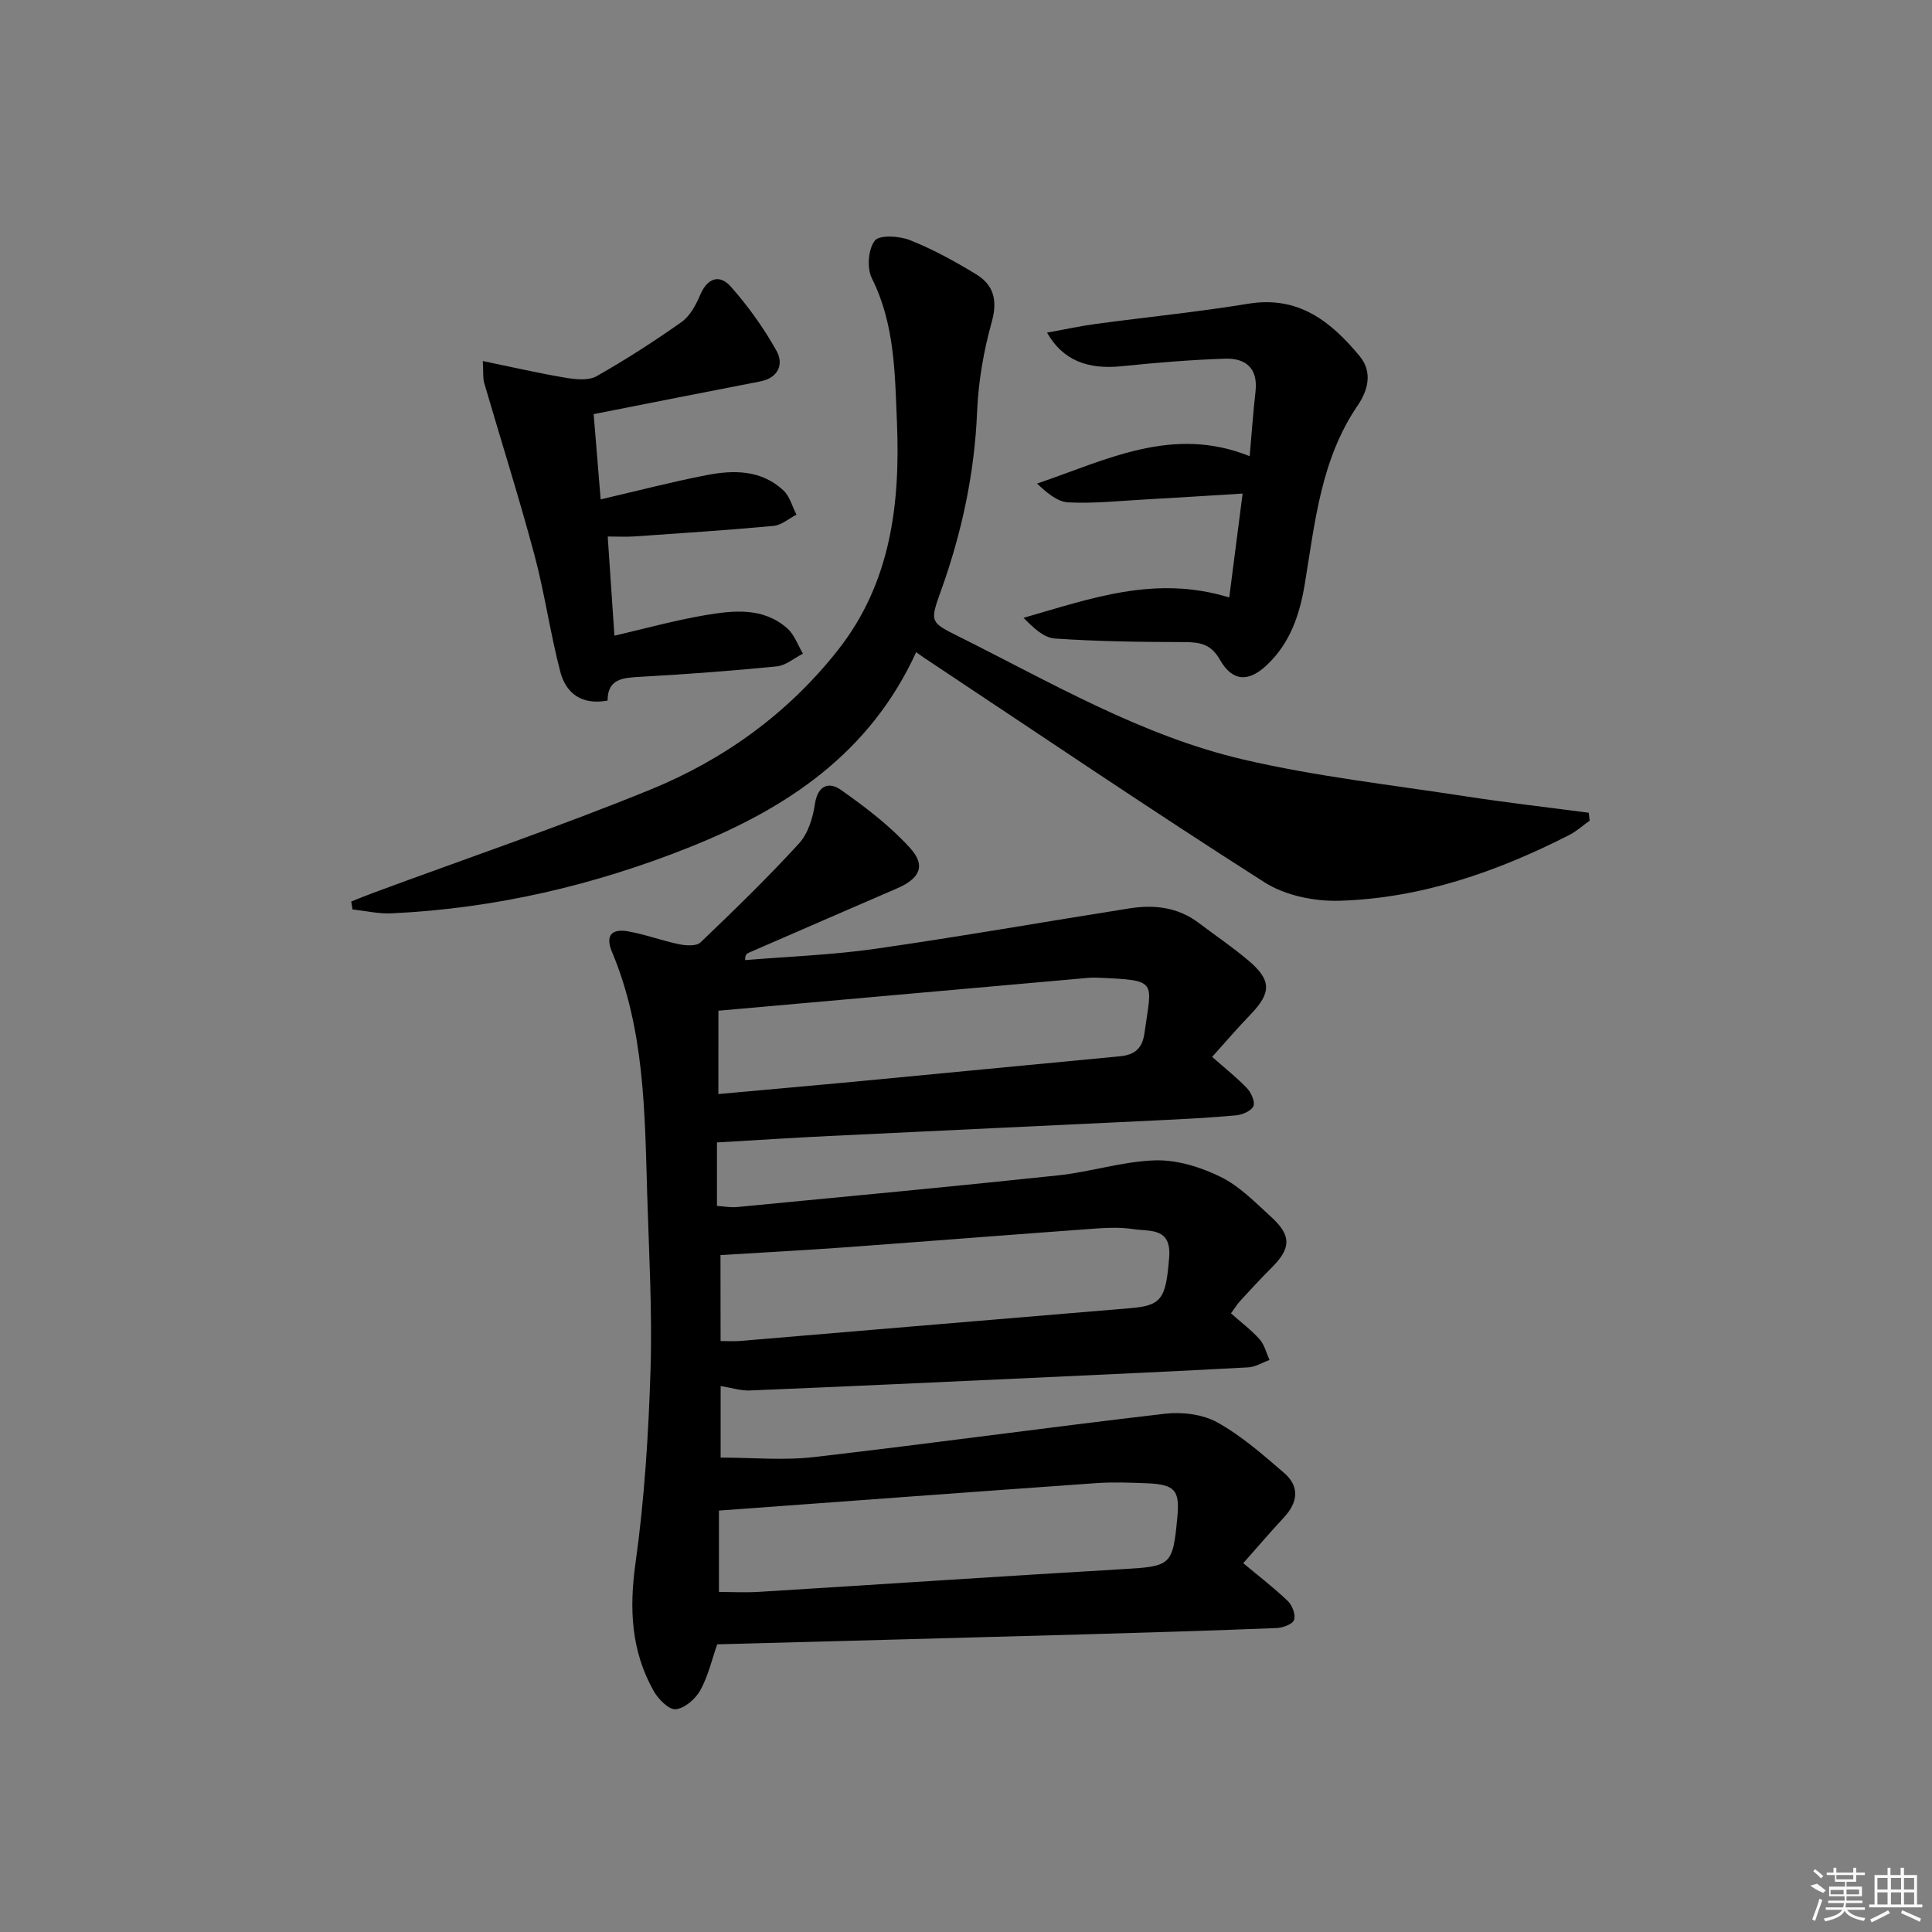<svg enable-background="new 0 0 400 400" viewBox="0 0 400 400" xmlns="http://www.w3.org/2000/svg"><rect x="0" y="0" width="400" height="400" fill="#808080" stroke="none"/><path d="m250.96 218.82c2.64 2.33 5.1 4.26 7.24 6.51.87.91 1.71 2.87 1.29 3.72-.5 1.01-2.34 1.77-3.66 1.88-5.63.51-11.28.79-16.92 1.06-22.42 1.08-44.85 2.12-67.28 3.21-7.62.37-15.23.87-23.19 1.33v13.14c1.38.09 2.82.37 4.21.23 22.14-2.13 44.29-4.2 66.41-6.55 6.74-.71 13.38-2.91 20.1-3.11 4.52-.13 9.43 1.39 13.56 3.42 3.93 1.93 7.2 5.32 10.51 8.34 4.2 3.83 4.06 6.46.05 10.46-2.24 2.23-4.38 4.56-6.52 6.89-.66.72-1.16 1.57-1.9 2.57 2.09 1.85 4.21 3.44 5.93 5.37 1.01 1.14 1.39 2.83 2.05 4.28-1.48.53-2.93 1.45-4.43 1.53-14.95.81-29.9 1.49-44.85 2.18-19.43.9-38.85 1.8-58.29 2.6-1.93.08-3.89-.57-6.07-.92v14.82c6.55 0 13.02.62 19.34-.11 24.24-2.8 48.41-6.16 72.64-8.97 3.55-.41 7.81.1 10.85 1.79 5.02 2.79 9.47 6.7 13.86 10.49 3.22 2.79 2.83 6.07-.05 9.17-2.92 3.15-5.72 6.42-8.44 9.49 3.31 2.77 6.44 5.15 9.25 7.86.91.88 1.65 2.85 1.27 3.89-.33.9-2.33 1.63-3.62 1.68-13.3.53-26.61.93-39.91 1.31-25.26.71-50.53 1.38-75.9 2.06-1.08 3.09-1.86 6.54-3.5 9.52-.99 1.79-3.23 3.73-5.08 3.92-1.41.14-3.61-2.07-4.55-3.74-4.69-8.29-5.11-17.02-3.79-26.48 1.86-13.28 2.7-26.76 3.12-40.17.37-12.12-.34-24.27-.7-36.41-.5-16.94-.55-33.96-7.28-49.99-1.5-3.57.1-4.84 3.35-4.26 3.57.63 7.01 1.94 10.56 2.67 1.42.29 3.58.42 4.42-.39 6.96-6.65 13.87-13.37 20.37-20.46 1.86-2.03 2.88-5.26 3.29-8.08.57-3.96 2.87-4.82 5.42-3.02 5.09 3.58 10.15 7.44 14.31 12.03 3.33 3.67 1.99 6.32-2.71 8.35-10.21 4.41-20.41 8.86-30.62 13.29-.44.19-.86.42-.82 1.56 8.98-.75 18.03-1.06 26.94-2.34 17.58-2.52 35.08-5.6 52.62-8.37 5.07-.8 9.97-.27 14.26 2.95 3.45 2.6 7.04 5.03 10.34 7.82 4.84 4.08 4.81 6.68.5 11.17-2.75 2.85-5.33 5.86-7.98 8.81zm-102.11 110.78c2.69 0 5.49.15 8.26-.02 25.03-1.54 50.06-3.23 75.1-4.69 10.29-.6 10.6-.68 11.55-10.82.52-5.52-.51-6.73-6.23-6.97-3.49-.14-7.01-.28-10.49-.04-25.84 1.83-51.67 3.75-78.19 5.69zm.34-51.95c1.65 0 2.81.08 3.95-.01 26.97-2.26 53.95-4.57 80.92-6.8 6.49-.54 7.31-1.99 8-10.43.52-6.33-3.92-5.41-7.39-5.93-2.44-.37-4.99-.33-7.47-.15-17.39 1.26-34.77 2.64-52.16 3.91-8.56.62-17.13 1.07-25.87 1.61.02 5.8.02 11.58.02 17.8zm-.46-51.14c9.35-.85 18.73-1.67 28.1-2.55 18.33-1.74 36.65-3.53 54.98-5.26 3.05-.29 4.69-1.54 5.14-4.81 1.49-10.91 2.99-10.92-9.7-11.47-.66-.03-1.33-.02-1.99.04-25.27 2.24-50.53 4.49-76.52 6.8-.01 5.13-.01 10.96-.01 17.25z"/><path d="m189.68 135.03c-9.57 20.91-26.72 32.29-46.73 40.3-19.89 7.96-40.49 12.77-61.92 13.77-2.66.12-5.37-.52-8.05-.81-.09-.55-.17-1.09-.26-1.64 1.53-.6 3.05-1.24 4.6-1.81 19.13-7.08 38.47-13.66 57.34-21.36 15.27-6.23 28.52-15.8 38.85-28.92 10.96-13.92 12.9-30.33 12.19-47.22-.42-10.06-.45-20.26-5.19-29.72-1.05-2.1-.77-6.01.6-7.79.95-1.24 5.09-.99 7.29-.11 4.76 1.89 9.32 4.4 13.7 7.07 3.64 2.22 4.48 5.38 3.23 9.87-1.68 6.01-2.77 12.33-3.03 18.56-.53 12.76-3.15 24.99-7.43 36.94-2.37 6.61-2.4 6.61 3.66 9.64 19.18 9.57 37.87 20.56 58.93 25.46 15.12 3.52 30.66 5.25 46.04 7.62 8.45 1.3 16.95 2.27 25.43 3.39.07.54.13 1.08.2 1.63-1.42 1.01-2.73 2.22-4.27 3-14.95 7.61-30.65 13.08-47.52 13.59-5.19.16-11.26-1.08-15.56-3.83-23.42-14.92-46.41-30.51-69.55-45.87-.67-.42-1.33-.9-2.55-1.76z"/><path d="m254.5 123.7c.95-7.34 1.82-14.12 2.77-21.51-7.35.45-13.76.86-20.19 1.22-5.31.29-10.63.87-15.92.6-2.28-.12-4.48-2.04-6.45-3.89 14.4-4.9 28.07-12.1 44.02-5.67.41-4.58.71-8.99 1.21-13.38.56-4.85-2.06-6.96-6.34-6.81-7.13.24-14.25.83-21.35 1.56-7.06.73-12.21-1.21-15.47-6.95 3.54-.64 6.79-1.35 10.08-1.8 10.53-1.42 21.12-2.47 31.6-4.19 10.39-1.7 17.13 3.7 23.06 10.88 2.75 3.33 1.65 7.15-.44 10.21-7.62 11.16-8.82 24.17-10.93 36.89-1.07 6.45-3.02 12.23-7.82 16.79-3.84 3.65-7.18 3.48-9.77-1.08-1.8-3.17-4.05-3.62-7.26-3.63-8.97-.02-17.96-.13-26.9-.74-2.32-.16-4.5-2.26-6.49-4.29 13.84-3.93 27.17-8.94 42.59-4.21z"/><path d="m122.91 85.74c.5 6.11.98 11.98 1.45 17.65 7.51-1.74 14.67-3.61 21.93-5.02 5.64-1.1 11.38-1.1 15.94 3.2 1.3 1.23 1.8 3.3 2.67 4.98-1.57.81-3.09 2.17-4.72 2.33-9.59.89-19.2 1.51-28.81 2.18-1.63.11-3.28.02-5.55.02.48 7.1.94 13.79 1.39 20.53 6.27-1.45 12.43-3.16 18.7-4.23 5.9-1 12.07-1.72 17.09 2.72 1.47 1.3 2.18 3.46 3.24 5.23-1.8.92-3.54 2.45-5.42 2.64-9.42.93-18.86 1.63-28.31 2.16-3.55.2-6.71.39-6.72 4.92-5.42.99-8.63-1.55-9.79-5.98-2.09-7.99-3.22-16.23-5.36-24.21-3.2-11.95-6.95-23.76-10.41-35.64-.26-.9-.13-1.91-.27-4.47 6.15 1.27 11.68 2.55 17.27 3.48 2.05.34 4.65.59 6.3-.35 6.05-3.43 11.92-7.21 17.59-11.22 1.73-1.23 2.96-3.5 3.82-5.54 1.52-3.61 4.04-4.42 6.41-1.73 3.58 4.05 6.79 8.54 9.42 13.25 1.52 2.71.42 5.58-3.33 6.32-11.21 2.17-22.4 4.39-34.53 6.78z"/><g fill="#fafafa"><path d="m374.8 390.4 1.4-.4c.7.5 1.3 1 1.8 1.4l-.5.5c-1.5-.6-2.1-1.1-2.7-1.5zm1 7.3-.6-.3c.5-1.4 1.1-2.8 1.5-4.3.2.1.4.2.6.3-.5 1.3-1 2.8-1.5 4.3zm-.4-10.3.4-.4c.4.3 1 .8 1.7 1.4l-.5.5c-.4-.5-1-1-1.6-1.5zm2.5.3h1.7v-1h.6v1h3.5v-1h.6v1h1.8v.5h-1.8v1.4h-2v1h3.2v2h-3.2v.9h3.3v.5h-3.4c0 .3-.1.6-.1.9h4v.5h-3.7c.7.9 1.9 1.5 3.8 1.7-.1.2-.2.4-.3.6-2.1-.4-3.5-1.1-4-2.1-.4 1-1.8 1.7-4 2.2-.1-.2-.2-.4-.3-.6 2.1-.4 3.4-1 3.8-1.8h-3.4v-.5h3.6c.1-.3.1-.6.2-.9h-3.3v-.5h3.4c0-.3 0-.6 0-.9h-3.2v-2h3.3v-1h-2.1v-1.4h-1.7v-.5zm1.1 3.5v1h2.7c0-.3 0-.4 0-.4 0-.1 0-.2 0-.2 0-.1 0-.2 0-.3h-2.7zm1.2-3v.9h3.5v-.9zm4.7 3h-2.6v.6.4h2.6z"/><path d="m393.6 386.7h.6v1.5h2.7v6.1h1.1v.6h-11v-.6h1.1v-6.1h2.7v-1.5h.6v1.5h2.1v-1.5zm-2.7 8.8.4.6c-1.2.6-2.5 1.3-3.8 1.9-.1-.2-.2-.4-.3-.6 1.2-.6 2.5-1.2 3.7-1.9zm-2.2-6.7v2.4h2.1v-2.4zm0 3v2.5h2.1v-2.5zm2.8-3v2.4h2.1v-2.4zm0 3v2.5h2.1v-2.5zm6 6.1c-1.4-.7-2.7-1.3-3.9-1.8l.2-.6c1.5.6 2.7 1.2 3.9 1.7zm-1.2-9.1h-2.1v2.4h2.1zm-2.1 3v2.5h2.1v-2.5z"/></g></svg>